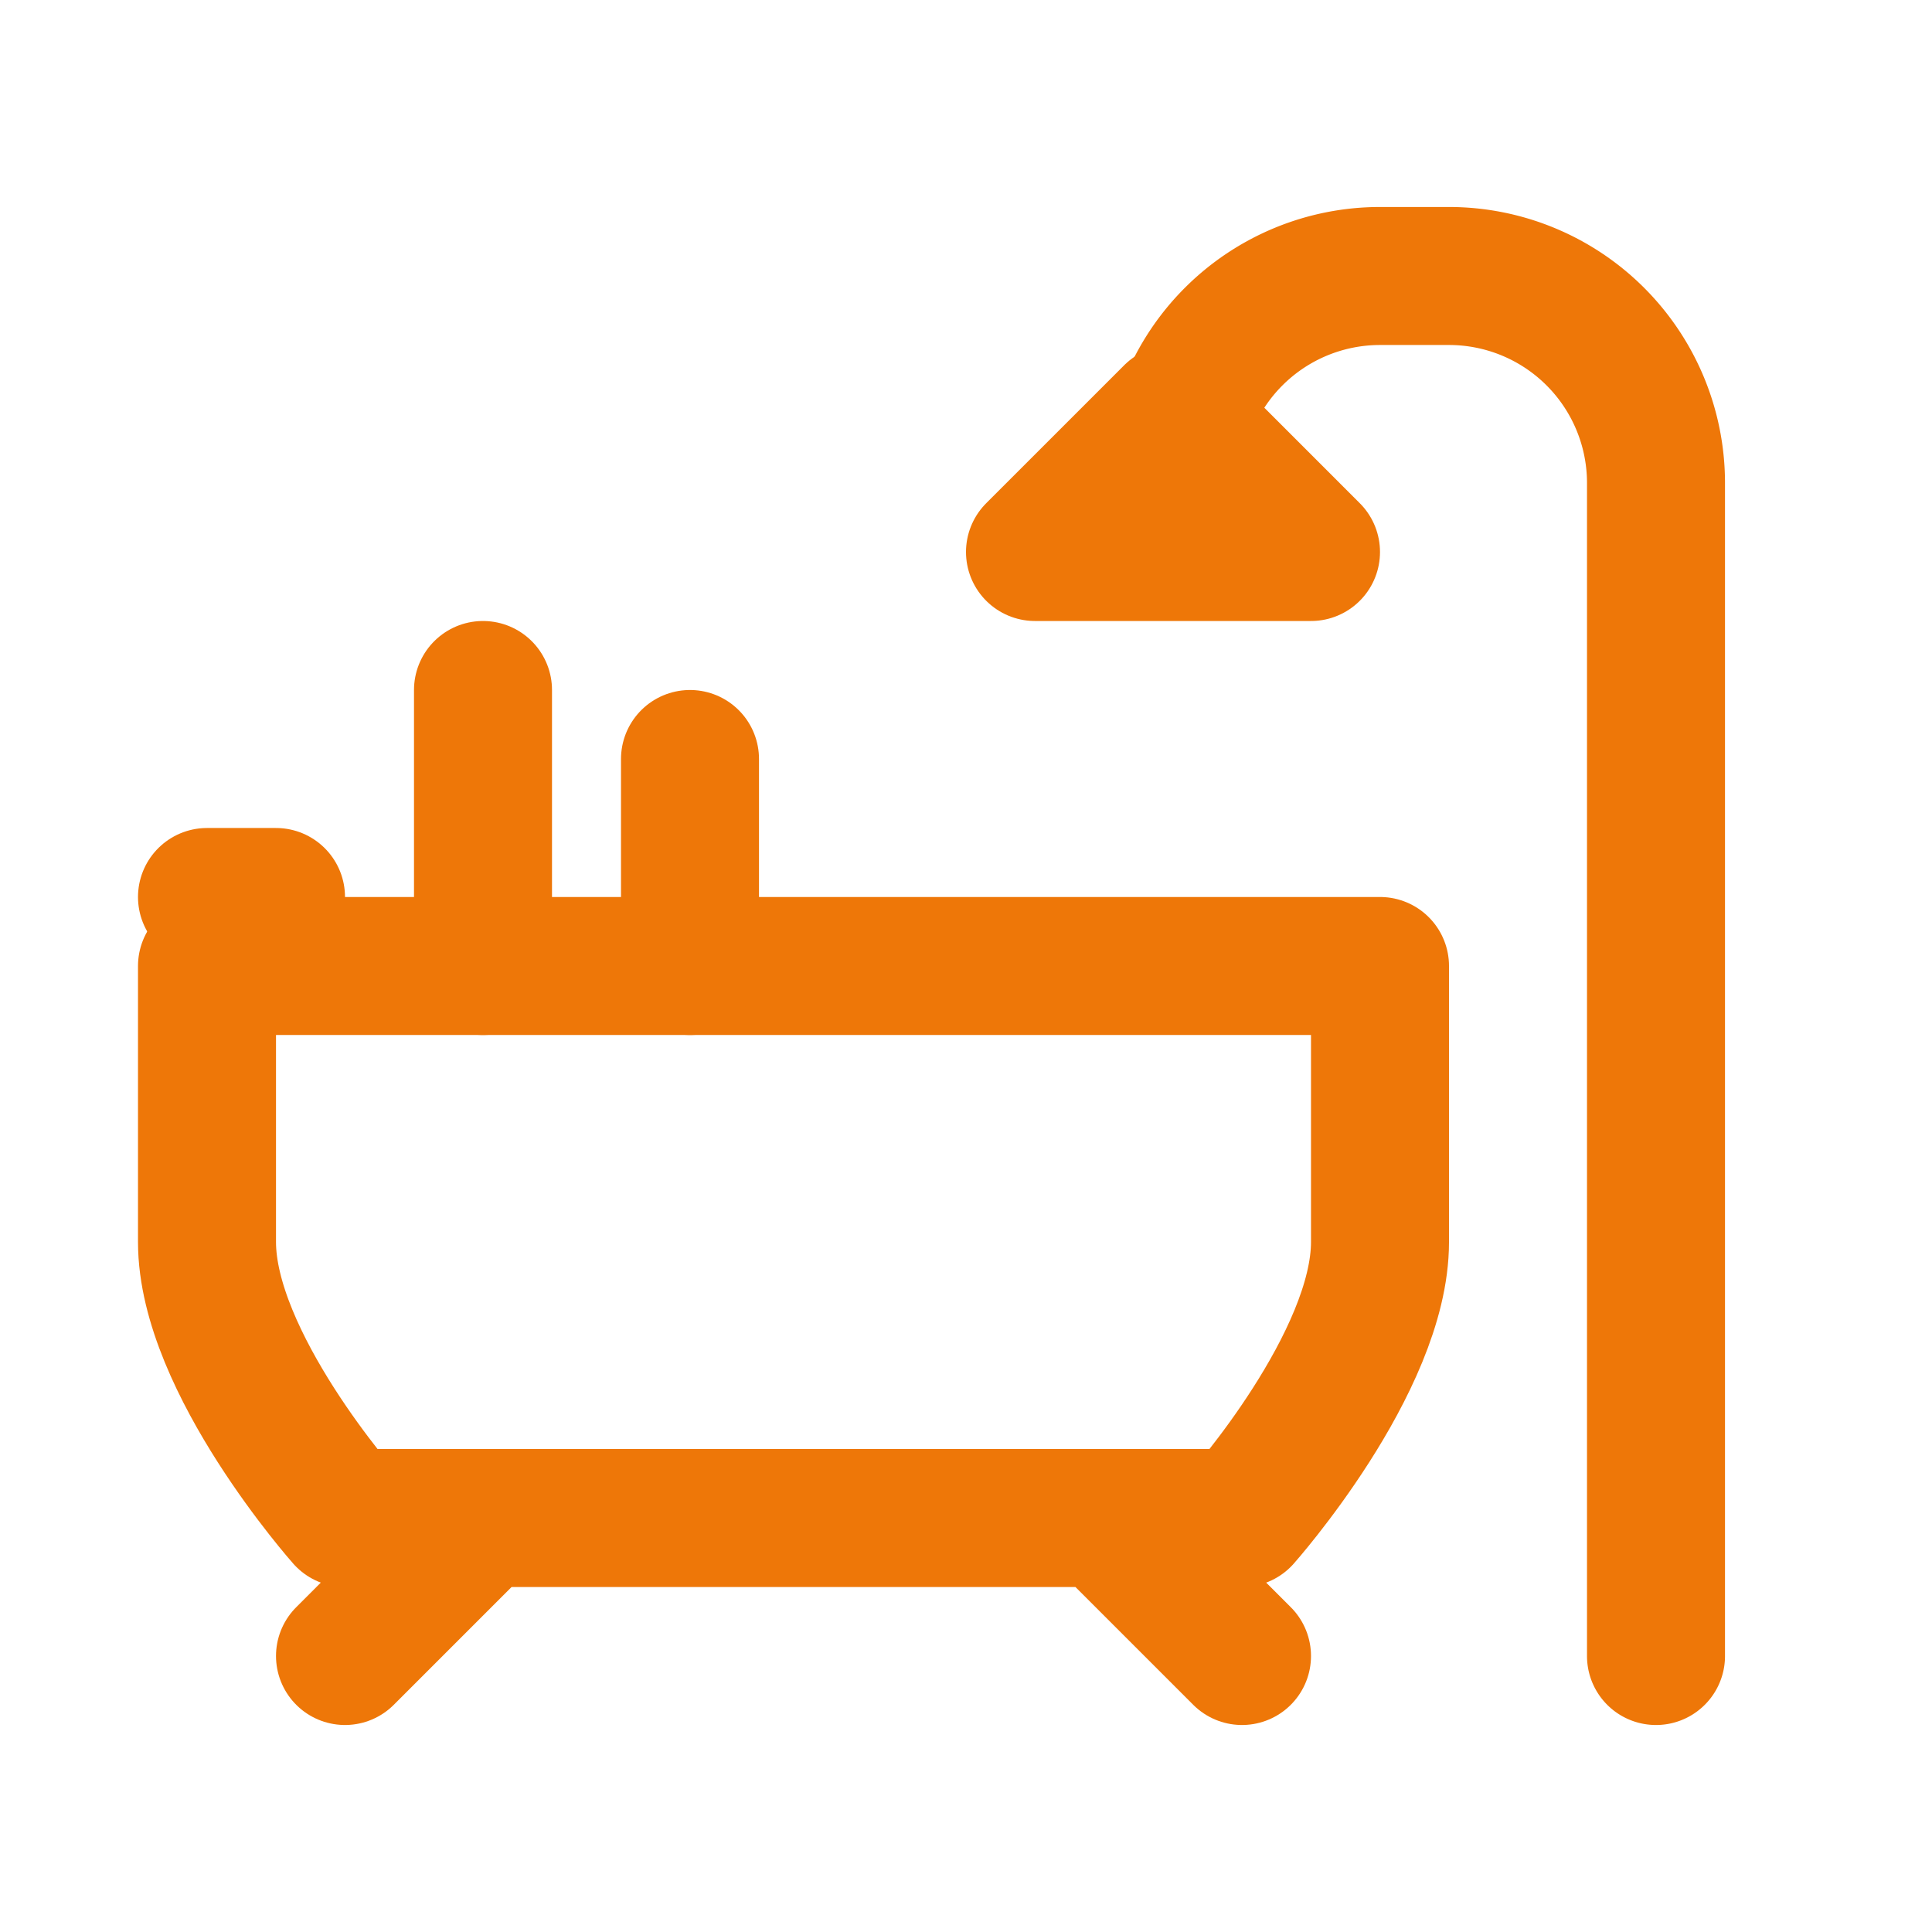 <svg width="28" height="28" fill="none" xmlns="http://www.w3.org/2000/svg"><path d="M7 22H5s-2-2.253-2-4v-4h17v4c0 1.747-2 4-2 4h-2m-9 0l-2 2m2-2h9m0 0l2 2" stroke="#EE7708" stroke-width="2" stroke-linecap="round" stroke-linejoin="round"/><path d="M24 24V7v0a3 3 0 00-3-3h-1a3 3 0 00-3 3v0" stroke="#EE7708" stroke-width="2" stroke-linecap="round" stroke-linejoin="round"/><path d="M15 8h4l-2-2-2 2zM4 13H3m7 1v-3m-3 3v-4" stroke="#EE7708" stroke-width="2" stroke-linecap="round" stroke-linejoin="round"/></svg>